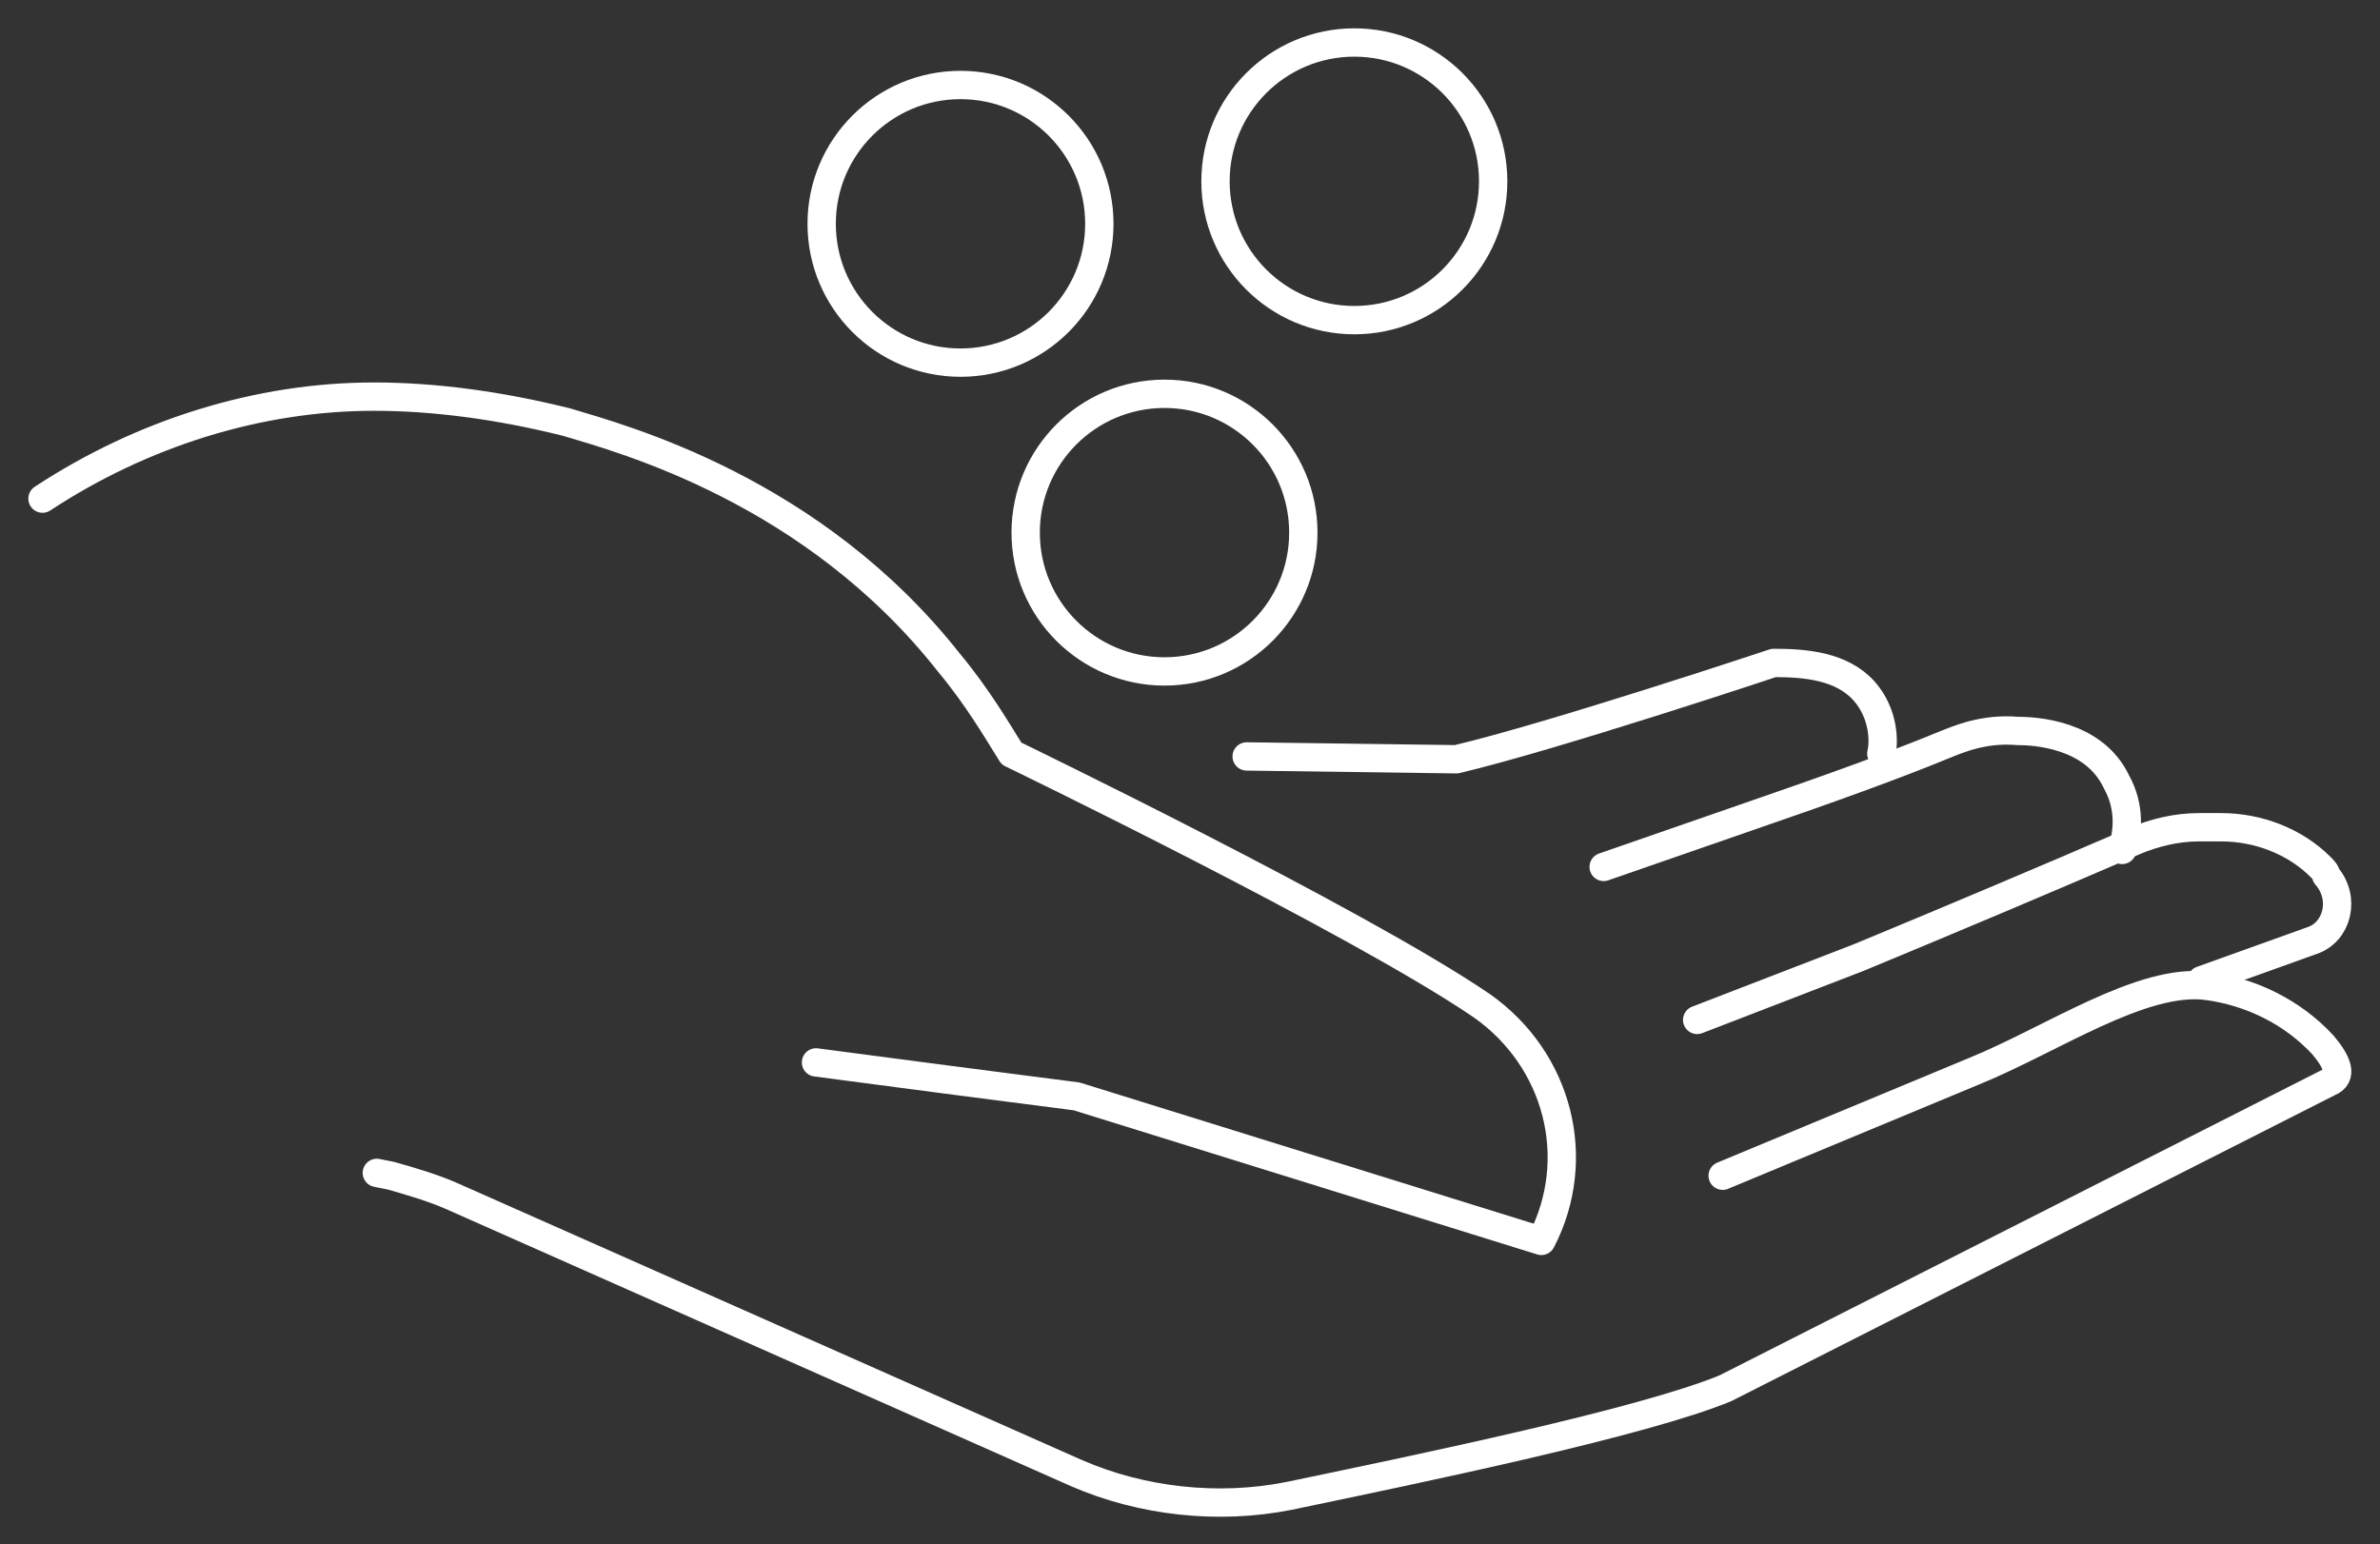 <?xml version="1.0" encoding="utf-8"?>
<!-- Generator: Adobe Illustrator 21.0.2, SVG Export Plug-In . SVG Version: 6.00 Build 0)  -->
<svg version="1.1" id="Layer_1" xmlns="http://www.w3.org/2000/svg" xmlns:xlink="http://www.w3.org/1999/xlink" x="0px" y="0px"
	 viewBox="0 0 84 54.5" style="enable-background:new 0 0 84 54.5;" xml:space="preserve">
<rect x="0" y="0" width="84" height="54.5" fill="#333333" stroke="none"/>
<style type="text/css">
	.st0{fill:none;stroke:#fff;stroke-linecap:round;stroke-linejoin:round;stroke-miterlimit:10;}
</style>
<g id="XMLID_21_">
	<path id="XMLID_2194_" class="st0" d="M28.8,37.5c3,0.4,6.1,0.8,9.2,1.2l16.4,5.1c1.5-2.9,0.6-6.4-2.1-8.3
		c-4.4-3-16.6-8.9-16.6-8.9c-0.5-0.8-1.2-2-2.2-3.2C28.7,17.3,22,15.5,20,14.9c-2.4-0.6-4.7-0.9-6.8-0.9C9.1,14,5,15.3,1.5,17.6"/>
	<path id="XMLID_23_" class="st0" d="M60.8,41.5l8.9-3.7c2.7-1.1,5.9-3.3,8.2-3c1.5,0.2,3,0.9,4.1,2.1c0.5,0.6,0.7,1.1,0.2,1.3
		L60.9,49c-2.9,1.2-10.6,2.8-15.4,3.8C43,53.3,40.3,53,38,52l-22.1-9.8c-0.7-0.3-1.4-0.5-2.1-0.7l-0.5-0.1"/>
	<path id="XMLID_22_" class="st0" d="M59.9,36l5.7-2.2c2.9-1.2,6.7-2.8,9.7-4.1c0.7-0.3,1.5-0.5,2.3-0.5c0.3,0,0.5,0,0.8,0
		c1.3,0,2.6,0.5,3.5,1.4c0.1,0.1,0.2,0.2,0.2,0.3c0.7,0.8,0.4,2-0.5,2.3l-3.9,1.4"/>
	<path id="XMLID_27_" class="st0" d="M74.9,30c0.2-0.6,0.3-1.5-0.2-2.4c-0.8-1.7-2.9-1.8-3.5-1.8c-1.2-0.1-2.1,0.3-2.6,0.5
		c-1.7,0.7-3.9,1.5-7.1,2.6l-4.9,1.7"/>
	<path id="XMLID_2188_" class="st0" d="M66.4,26.6c0.1-0.4,0.1-1.4-0.6-2.2c-0.8-0.9-2.1-1-3.2-1c0,0-7.8,2.6-11.2,3.4L44,26.7"/>
</g>
<circle class="st0" cx="33.9" cy="7.9" r="4.9"/>
<circle class="st0" cx="41.1" cy="18.8" r="4.9"/>
<circle class="st0" cx="47.8" cy="6.4" r="4.9"/>
</svg>

